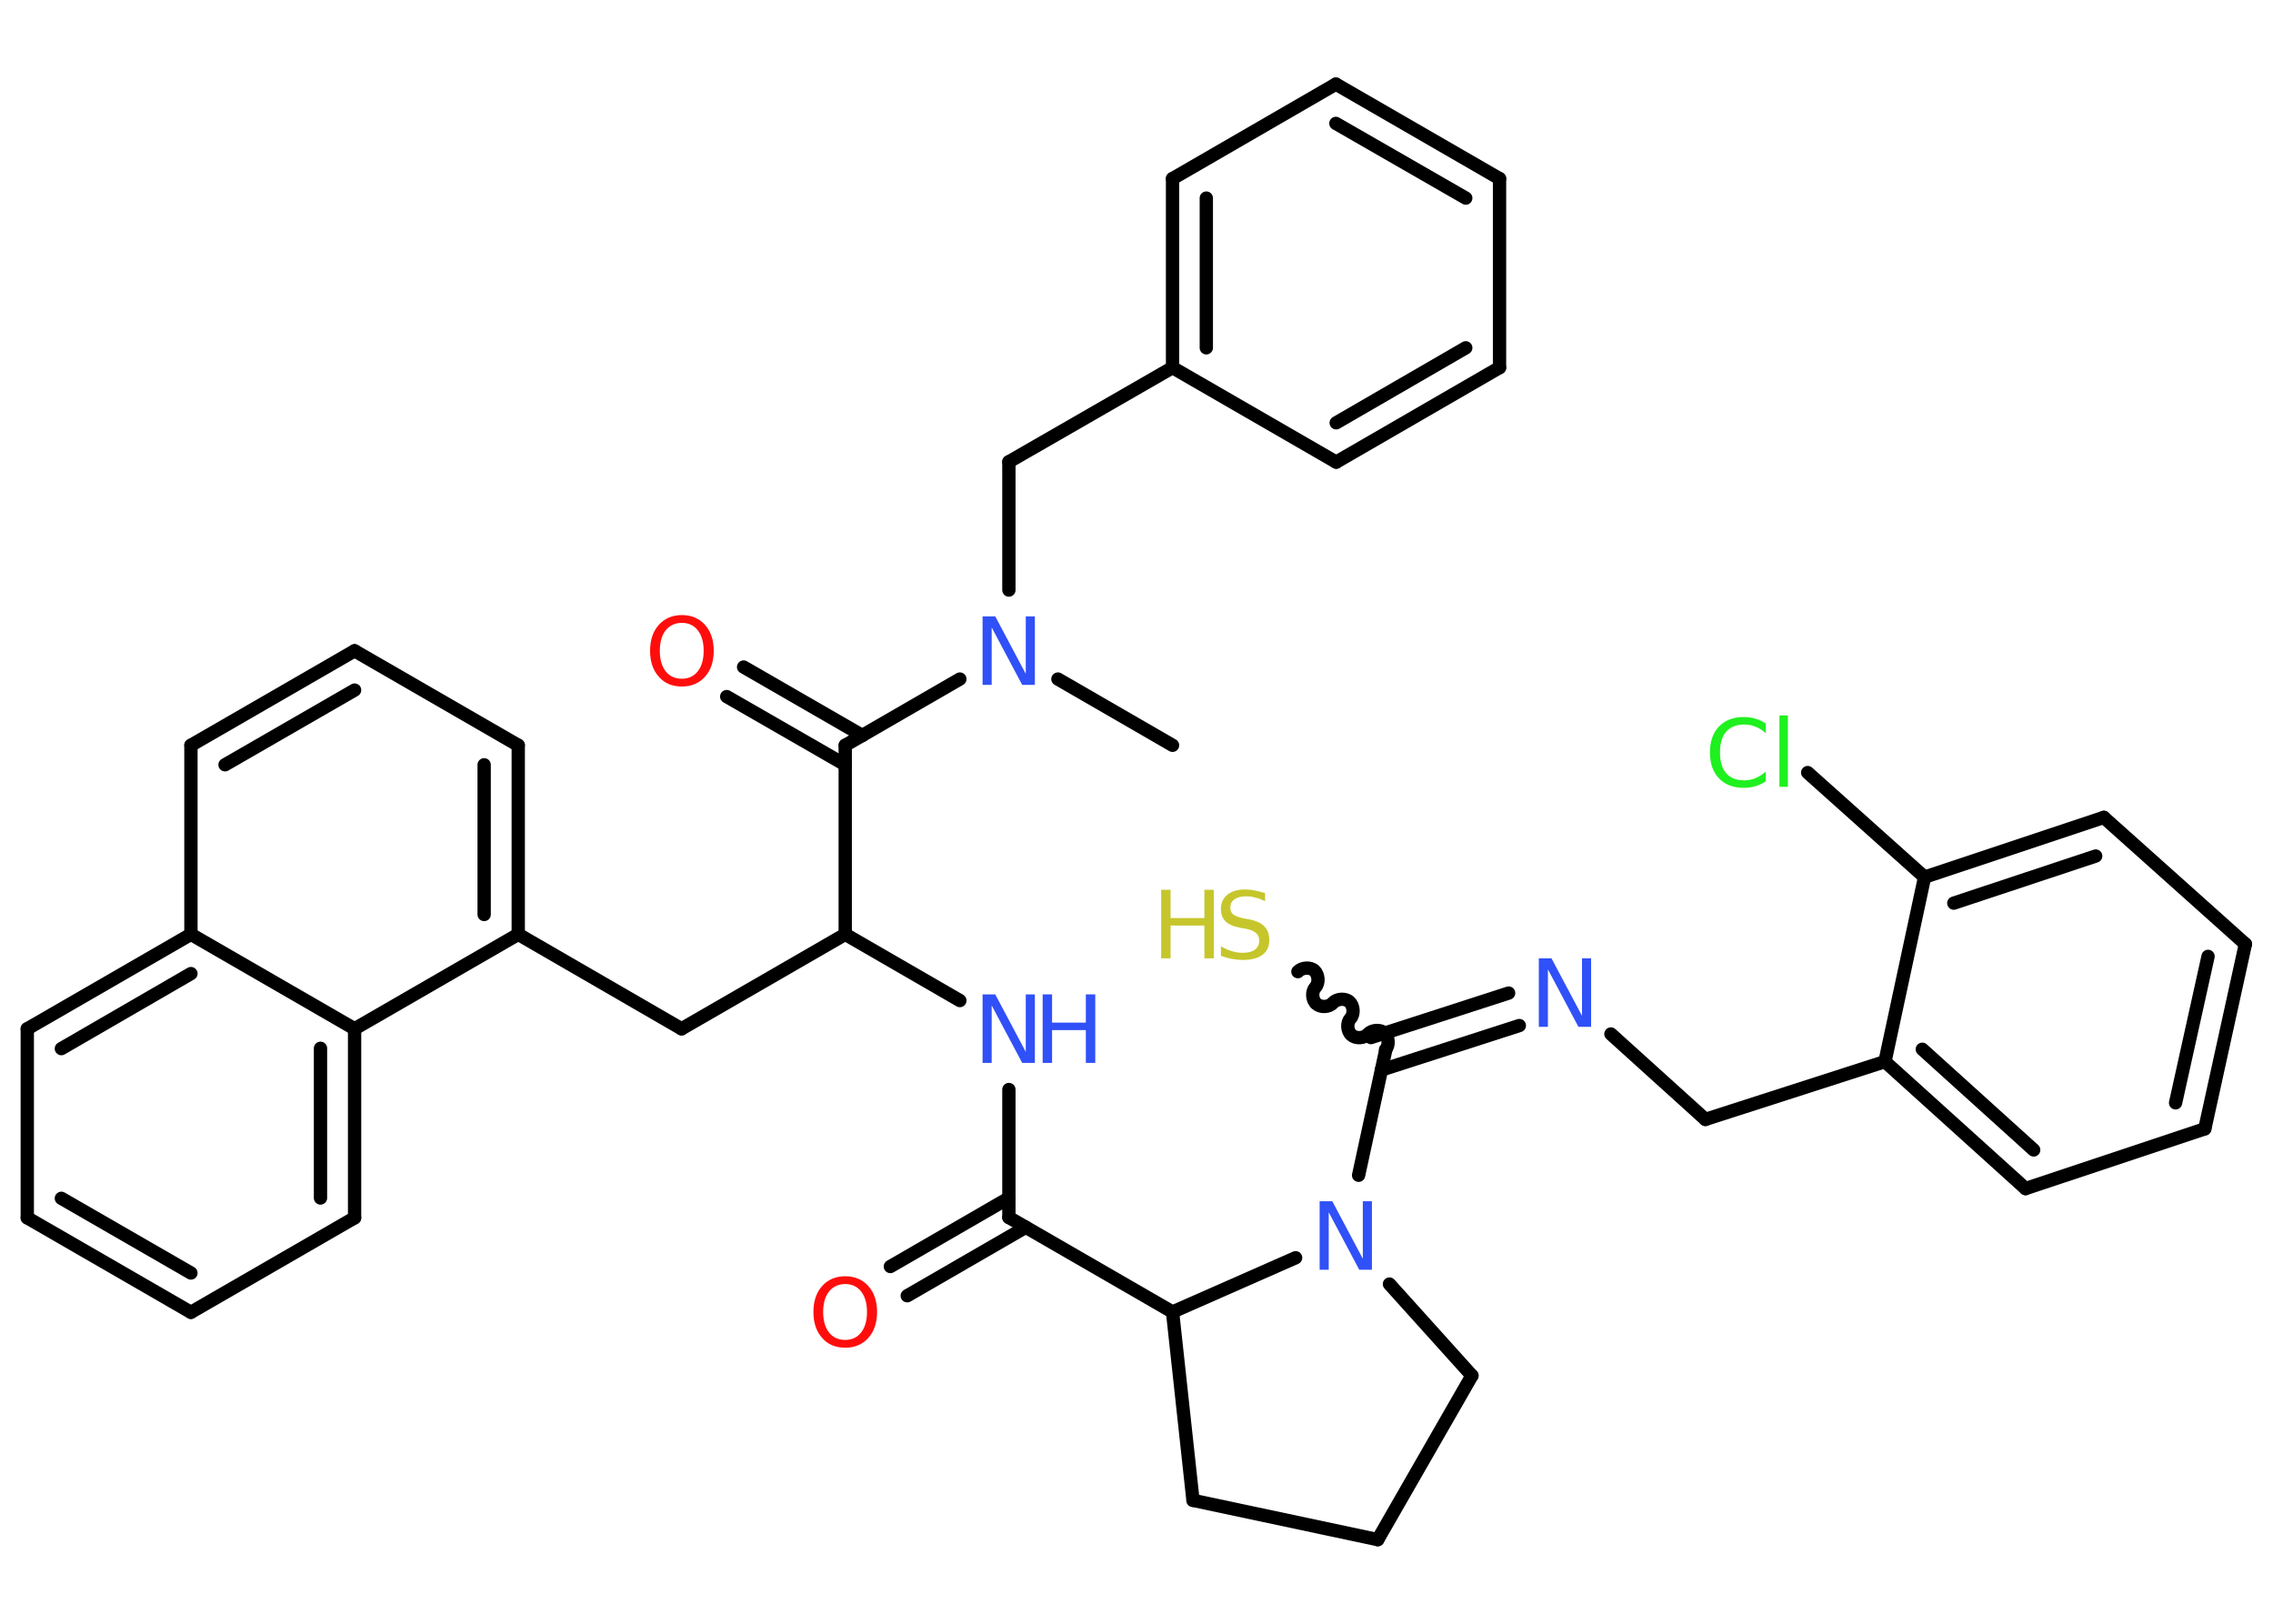 <?xml version='1.0' encoding='UTF-8'?>
<!DOCTYPE svg PUBLIC "-//W3C//DTD SVG 1.1//EN" "http://www.w3.org/Graphics/SVG/1.1/DTD/svg11.dtd">
<svg version='1.2' xmlns='http://www.w3.org/2000/svg' xmlns:xlink='http://www.w3.org/1999/xlink' width='70.0mm' height='50.0mm' viewBox='0 0 70.0 50.0'>
  <desc>Generated by the Chemistry Development Kit (http://github.com/cdk)</desc>
  <g stroke-linecap='round' stroke-linejoin='round' stroke='#000000' stroke-width='.41' fill='#3050F8'>
    <rect x='.0' y='.0' width='70.0' height='50.0' fill='#FFFFFF' stroke='none'/>
    <g id='mol1' class='mol'>
      <line id='mol1bnd1' class='bond' x1='36.11' y1='22.95' x2='32.58' y2='20.91'/>
      <line id='mol1bnd2' class='bond' x1='31.07' y1='18.17' x2='31.07' y2='14.22'/>
      <line id='mol1bnd3' class='bond' x1='31.07' y1='14.22' x2='36.11' y2='11.32'/>
      <g id='mol1bnd4' class='bond'>
        <line x1='36.11' y1='5.5' x2='36.11' y2='11.32'/>
        <line x1='37.15' y1='6.1' x2='37.15' y2='10.71'/>
      </g>
      <line id='mol1bnd5' class='bond' x1='36.11' y1='5.5' x2='41.14' y2='2.59'/>
      <g id='mol1bnd6' class='bond'>
        <line x1='46.18' y1='5.5' x2='41.14' y2='2.59'/>
        <line x1='45.14' y1='6.1' x2='41.14' y2='3.8'/>
      </g>
      <line id='mol1bnd7' class='bond' x1='46.18' y1='5.5' x2='46.18' y2='11.32'/>
      <g id='mol1bnd8' class='bond'>
        <line x1='41.15' y1='14.23' x2='46.18' y2='11.32'/>
        <line x1='41.15' y1='13.02' x2='45.14' y2='10.71'/>
      </g>
      <line id='mol1bnd9' class='bond' x1='36.11' y1='11.32' x2='41.15' y2='14.23'/>
      <line id='mol1bnd10' class='bond' x1='29.56' y1='20.91' x2='26.03' y2='22.95'/>
      <g id='mol1bnd11' class='bond'>
        <line x1='26.03' y1='23.55' x2='22.38' y2='21.45'/>
        <line x1='26.56' y1='22.65' x2='22.9' y2='20.54'/>
      </g>
      <line id='mol1bnd12' class='bond' x1='26.03' y1='22.95' x2='26.03' y2='28.77'/>
      <line id='mol1bnd13' class='bond' x1='26.03' y1='28.77' x2='20.99' y2='31.68'/>
      <line id='mol1bnd14' class='bond' x1='20.99' y1='31.68' x2='15.96' y2='28.77'/>
      <g id='mol1bnd15' class='bond'>
        <line x1='15.96' y1='28.77' x2='15.96' y2='22.95'/>
        <line x1='14.91' y1='28.16' x2='14.91' y2='23.55'/>
      </g>
      <line id='mol1bnd16' class='bond' x1='15.96' y1='22.95' x2='10.92' y2='20.04'/>
      <g id='mol1bnd17' class='bond'>
        <line x1='10.92' y1='20.04' x2='5.88' y2='22.95'/>
        <line x1='10.92' y1='21.25' x2='6.93' y2='23.55'/>
      </g>
      <line id='mol1bnd18' class='bond' x1='5.88' y1='22.95' x2='5.88' y2='28.77'/>
      <g id='mol1bnd19' class='bond'>
        <line x1='5.88' y1='28.77' x2='.84' y2='31.68'/>
        <line x1='5.88' y1='29.98' x2='1.89' y2='32.29'/>
      </g>
      <line id='mol1bnd20' class='bond' x1='.84' y1='31.68' x2='.84' y2='37.5'/>
      <g id='mol1bnd21' class='bond'>
        <line x1='.84' y1='37.5' x2='5.88' y2='40.41'/>
        <line x1='1.89' y1='36.9' x2='5.88' y2='39.2'/>
      </g>
      <line id='mol1bnd22' class='bond' x1='5.88' y1='40.41' x2='10.92' y2='37.5'/>
      <g id='mol1bnd23' class='bond'>
        <line x1='10.92' y1='37.5' x2='10.92' y2='31.68'/>
        <line x1='9.87' y1='36.89' x2='9.87' y2='32.28'/>
      </g>
      <line id='mol1bnd24' class='bond' x1='15.96' y1='28.77' x2='10.92' y2='31.68'/>
      <line id='mol1bnd25' class='bond' x1='5.88' y1='28.77' x2='10.92' y2='31.68'/>
      <line id='mol1bnd26' class='bond' x1='26.03' y1='28.77' x2='29.56' y2='30.81'/>
      <line id='mol1bnd27' class='bond' x1='31.07' y1='33.55' x2='31.07' y2='37.49'/>
      <g id='mol1bnd28' class='bond'>
        <line x1='31.59' y1='37.79' x2='27.94' y2='39.9'/>
        <line x1='31.07' y1='36.89' x2='27.42' y2='39.0'/>
      </g>
      <line id='mol1bnd29' class='bond' x1='31.07' y1='37.49' x2='36.11' y2='40.4'/>
      <line id='mol1bnd30' class='bond' x1='36.11' y1='40.4' x2='36.74' y2='46.2'/>
      <line id='mol1bnd31' class='bond' x1='36.74' y1='46.2' x2='42.43' y2='47.41'/>
      <line id='mol1bnd32' class='bond' x1='42.43' y1='47.41' x2='45.33' y2='42.36'/>
      <line id='mol1bnd33' class='bond' x1='45.33' y1='42.36' x2='42.79' y2='39.54'/>
      <line id='mol1bnd34' class='bond' x1='36.11' y1='40.4' x2='39.9' y2='38.73'/>
      <line id='mol1bnd35' class='bond' x1='41.84' y1='36.19' x2='42.67' y2='32.36'/>
      <path id='mol1bnd36' class='bond' d='M39.97 29.92c.12 -.13 .38 -.15 .51 -.03c.13 .12 .15 .38 .03 .51c-.12 .13 -.11 .39 .03 .51c.13 .12 .39 .11 .51 -.03c.12 -.13 .38 -.15 .51 -.03c.13 .12 .15 .38 .03 .51c-.12 .13 -.11 .39 .03 .51c.13 .12 .39 .11 .51 -.03c.12 -.13 .38 -.15 .51 -.03c.13 .12 .15 .38 .03 .51' fill='none' stroke='#000000' stroke-width='.41'/>
      <g id='mol1bnd37' class='bond'>
        <line x1='42.22' y1='31.95' x2='46.46' y2='30.58'/>
        <line x1='42.54' y1='32.95' x2='46.79' y2='31.58'/>
      </g>
      <line id='mol1bnd38' class='bond' x1='49.61' y1='31.84' x2='52.52' y2='34.47'/>
      <line id='mol1bnd39' class='bond' x1='52.52' y1='34.47' x2='58.05' y2='32.69'/>
      <g id='mol1bnd40' class='bond'>
        <line x1='58.05' y1='32.69' x2='62.38' y2='36.6'/>
        <line x1='59.2' y1='32.31' x2='62.63' y2='35.41'/>
      </g>
      <line id='mol1bnd41' class='bond' x1='62.38' y1='36.6' x2='67.9' y2='34.76'/>
      <g id='mol1bnd42' class='bond'>
        <line x1='67.9' y1='34.76' x2='69.15' y2='29.07'/>
        <line x1='67.0' y1='33.96' x2='68.0' y2='29.45'/>
      </g>
      <line id='mol1bnd43' class='bond' x1='69.15' y1='29.07' x2='64.79' y2='25.17'/>
      <g id='mol1bnd44' class='bond'>
        <line x1='64.79' y1='25.17' x2='59.27' y2='27.01'/>
        <line x1='64.54' y1='26.36' x2='60.17' y2='27.81'/>
      </g>
      <line id='mol1bnd45' class='bond' x1='58.05' y1='32.69' x2='59.27' y2='27.01'/>
      <line id='mol1bnd46' class='bond' x1='59.27' y1='27.01' x2='55.67' y2='23.79'/>
      <path id='mol1atm2' class='atom' d='M30.27 18.98h.38l.94 1.77v-1.77h.28v2.11h-.39l-.94 -1.77v1.77h-.28v-2.11z' stroke='none'/>
      <path id='mol1atm11' class='atom' d='M21.0 19.18q-.31 .0 -.5 .23q-.18 .23 -.18 .63q.0 .4 .18 .63q.18 .23 .5 .23q.31 .0 .49 -.23q.18 -.23 .18 -.63q.0 -.4 -.18 -.63q-.18 -.23 -.49 -.23zM21.0 18.94q.44 .0 .71 .3q.27 .3 .27 .8q.0 .5 -.27 .8q-.27 .3 -.71 .3q-.45 .0 -.71 -.3q-.27 -.3 -.27 -.8q.0 -.5 .27 -.8q.27 -.3 .71 -.3z' stroke='none' fill='#FF0D0D'/>
      <g id='mol1atm24' class='atom'>
        <path d='M30.27 30.62h.38l.94 1.77v-1.77h.28v2.11h-.39l-.94 -1.77v1.77h-.28v-2.11z' stroke='none'/>
        <path d='M32.11 30.62h.29v.87h1.04v-.87h.29v2.11h-.29v-1.01h-1.04v1.01h-.29v-2.11z' stroke='none'/>
      </g>
      <path id='mol1atm26' class='atom' d='M26.03 39.54q-.31 .0 -.5 .23q-.18 .23 -.18 .63q.0 .4 .18 .63q.18 .23 .5 .23q.31 .0 .49 -.23q.18 -.23 .18 -.63q.0 -.4 -.18 -.63q-.18 -.23 -.49 -.23zM26.03 39.3q.44 .0 .71 .3q.27 .3 .27 .8q.0 .5 -.27 .8q-.27 .3 -.71 .3q-.45 .0 -.71 -.3q-.27 -.3 -.27 -.8q.0 -.5 .27 -.8q.27 -.3 .71 -.3z' stroke='none' fill='#FF0D0D'/>
      <path id='mol1atm31' class='atom' d='M40.65 36.99h.38l.94 1.77v-1.77h.28v2.11h-.39l-.94 -1.77v1.77h-.28v-2.11z' stroke='none'/>
      <g id='mol1atm33' class='atom'>
        <path d='M38.96 27.47v.28q-.16 -.08 -.3 -.11q-.14 -.04 -.28 -.04q-.23 .0 -.36 .09q-.13 .09 -.13 .26q.0 .14 .09 .21q.09 .07 .32 .12l.17 .03q.32 .06 .47 .22q.15 .15 .15 .41q.0 .31 -.21 .46q-.21 .16 -.61 .16q-.15 .0 -.32 -.03q-.17 -.03 -.35 -.1v-.29q.17 .1 .34 .15q.17 .05 .33 .05q.25 .0 .38 -.1q.13 -.1 .13 -.27q.0 -.16 -.1 -.24q-.1 -.09 -.31 -.13l-.17 -.03q-.32 -.06 -.46 -.2q-.14 -.14 -.14 -.38q.0 -.28 .2 -.44q.2 -.16 .54 -.16q.15 .0 .3 .03q.15 .03 .32 .08z' stroke='none' fill='#C6C62C'/>
        <path d='M35.76 27.4h.29v.87h1.04v-.87h.29v2.11h-.29v-1.01h-1.04v1.01h-.29v-2.11z' stroke='none' fill='#C6C62C'/>
      </g>
      <path id='mol1atm34' class='atom' d='M47.4 29.51h.38l.94 1.77v-1.77h.28v2.11h-.39l-.94 -1.77v1.77h-.28v-2.11z' stroke='none'/>
      <path id='mol1atm42' class='atom' d='M54.38 22.28v.3q-.15 -.14 -.31 -.2q-.16 -.07 -.35 -.07q-.36 .0 -.56 .22q-.19 .22 -.19 .64q.0 .42 .19 .64q.19 .22 .56 .22q.18 .0 .35 -.07q.16 -.07 .31 -.2v.3q-.15 .1 -.32 .15q-.17 .05 -.36 .05q-.48 .0 -.76 -.29q-.28 -.29 -.28 -.8q.0 -.51 .28 -.8q.28 -.29 .76 -.29q.19 .0 .36 .05q.17 .05 .32 .15zM54.8 22.03h.26v2.2h-.26v-2.2z' stroke='none' fill='#1FF01F'/>
    </g>
  </g>
</svg>
